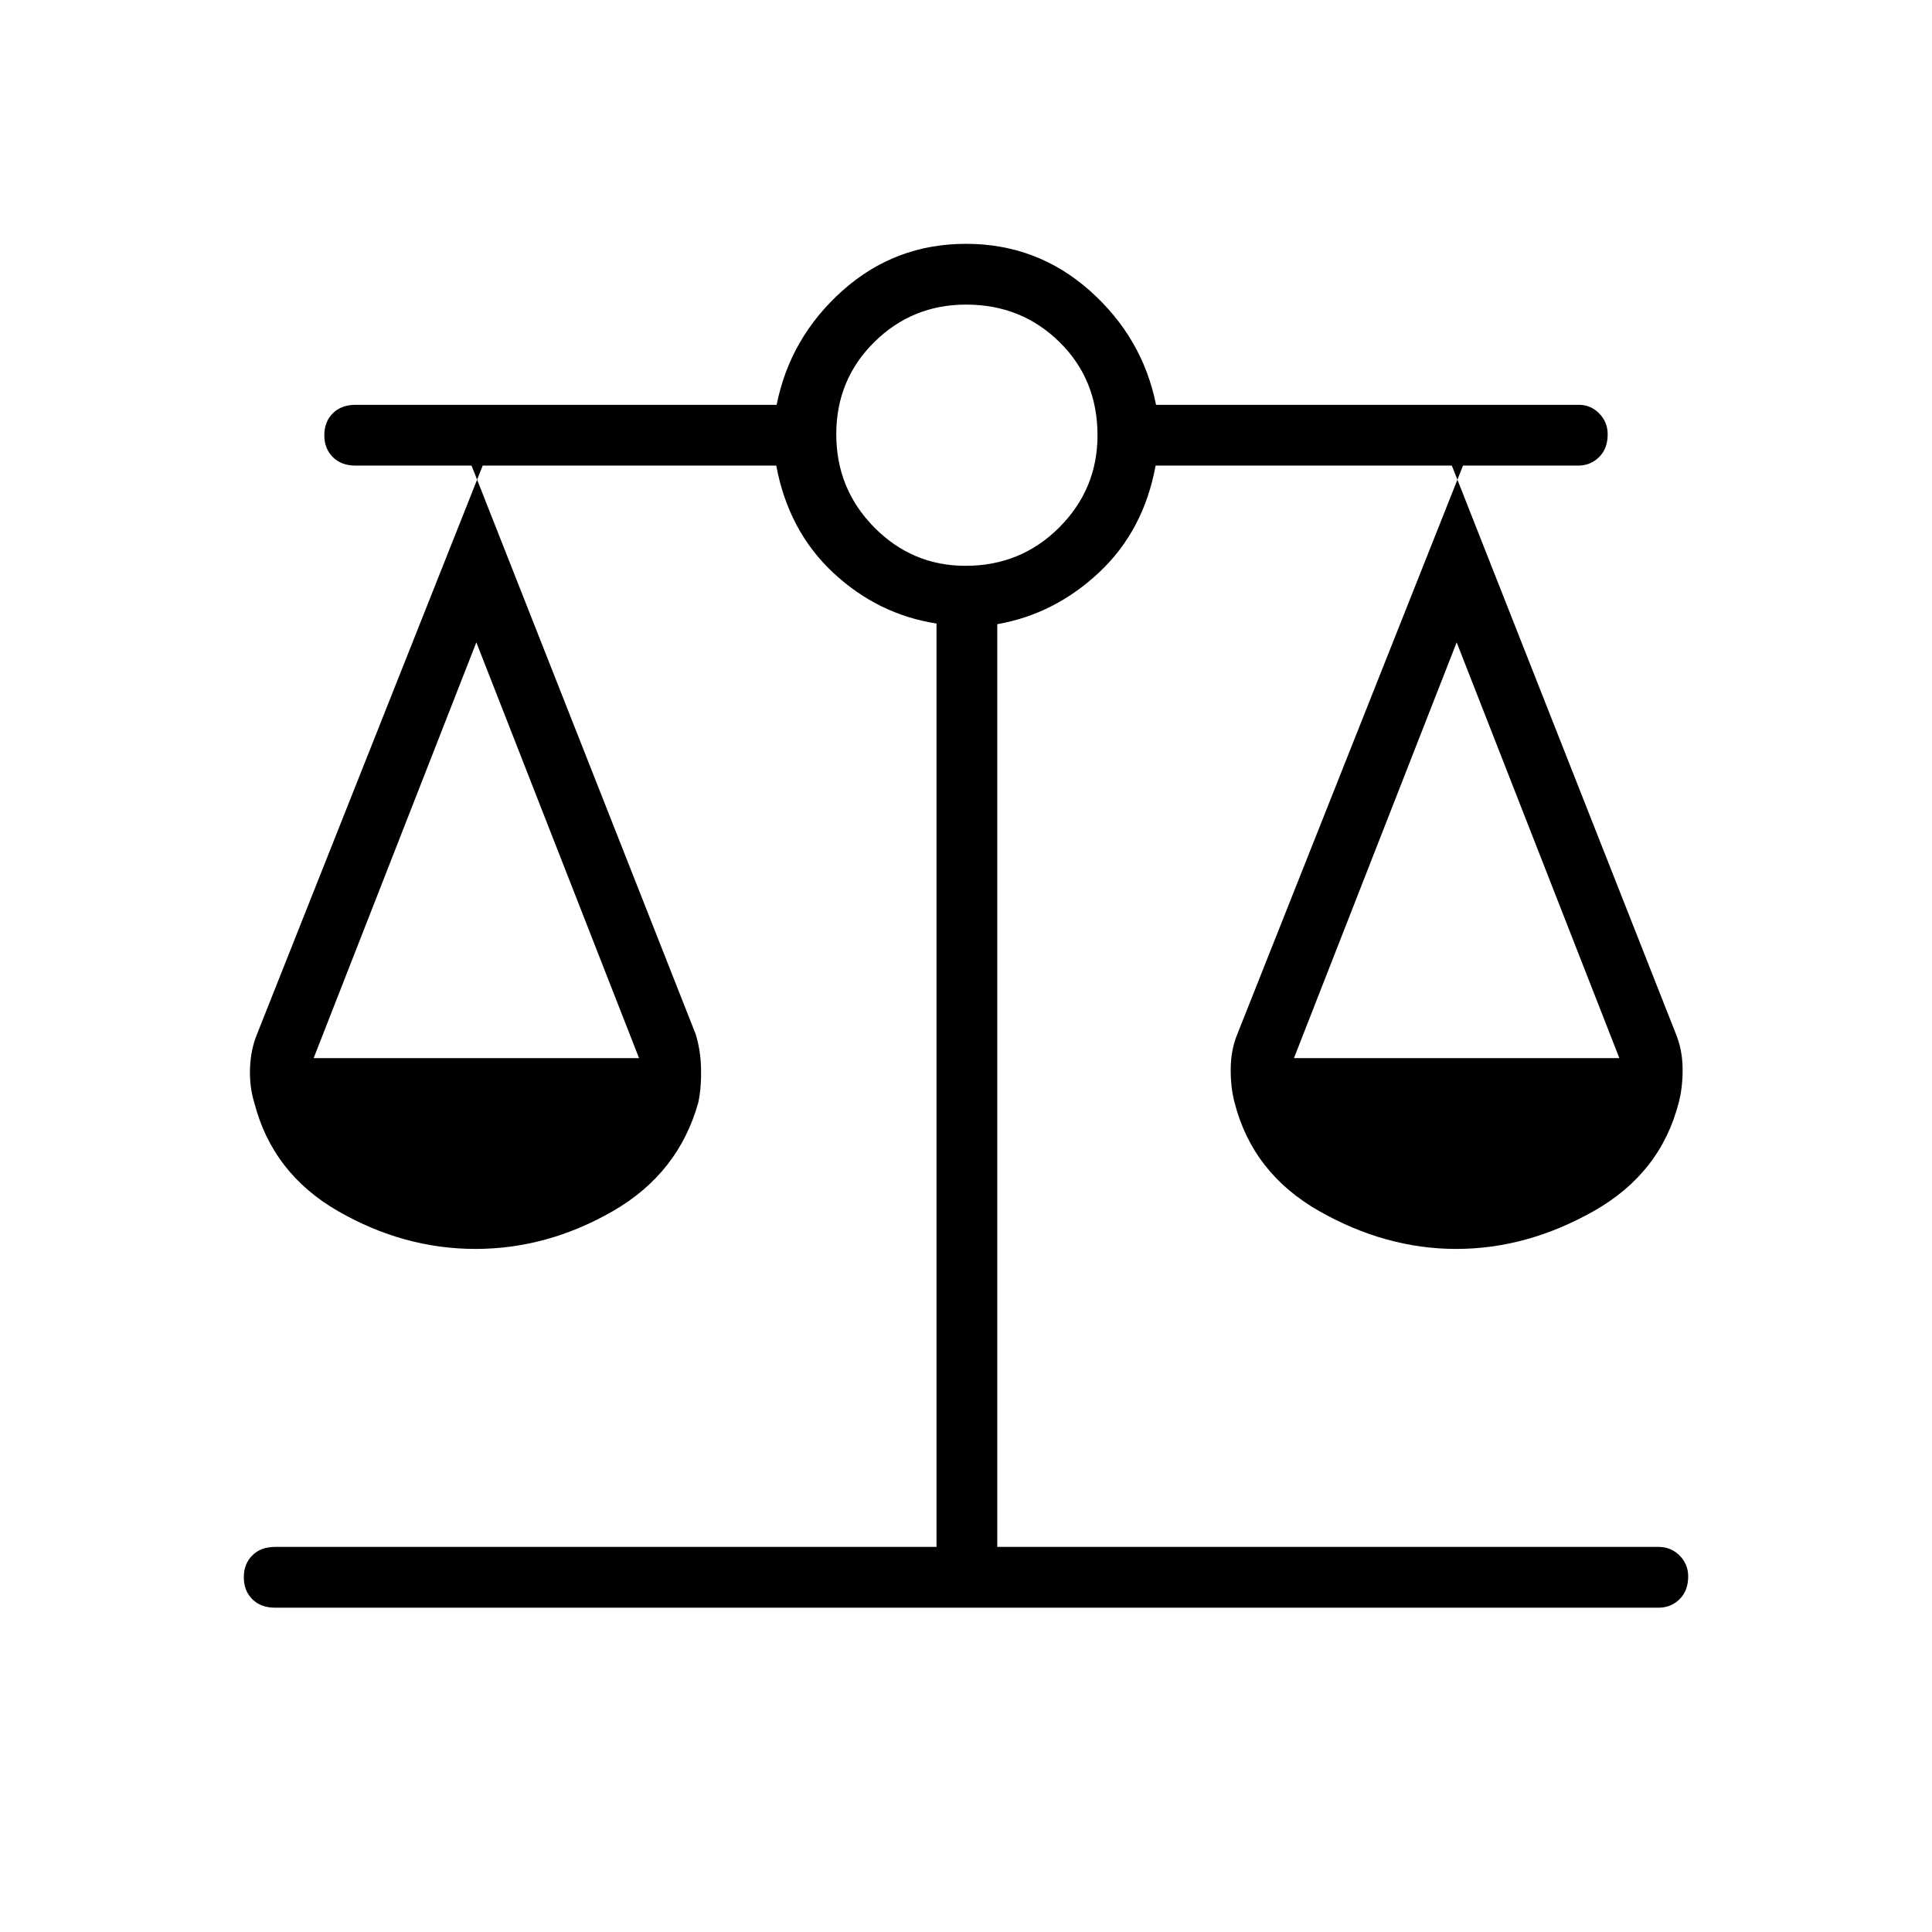<svg xmlns="http://www.w3.org/2000/svg" height="48" viewBox="0 -960 960 960" width="48"><path d="M136.69-161.15q-7.11 0-11.32-4.22-4.22-4.21-4.22-10.88 0-6.67 4.22-10.88 4.21-4.22 11.32-4.22h328.66v-458.82q-29.2-4.56-51.38-25.29-22.18-20.72-28.26-53.19h-151.4l111.31 282.38q2.48 7.85 2.72 17.07.24 9.22-1.33 16.93-9.82 35.27-42.47 54.06-32.66 18.79-68.29 18.79-35.63 0-68.29-18.79-32.65-18.79-41.65-54.06-2.39-7.71-2.08-16.93.31-9.22 3.51-17.01l112.11-282.44h-63.16q-7.11 0-11.32-4.22-4.22-4.21-4.22-10.88 0-6.67 4.22-10.88 4.21-4.22 11.32-4.22h209.22q6.67-33.46 32.72-56.73 26.06-23.27 61.37-23.27t61.51 23.27q26.2 23.27 32.93 56.73h210.18q5.8 0 10.01 4.28 4.22 4.28 4.22 10.38 0 7.11-4.28 11.32-4.28 4.22-10.38 4.22h-62.77l111.34 282.44q3.2 7.79 3.32 17.01.11 9.22-1.89 16.93-9 35.27-42.28 54.06t-68.29 18.79q-35 0-68.1-18.79-33.1-18.79-42.1-54.06-2-7.71-1.88-16.93.11-9.22 3.31-17.01l112.11-282.44H574.22q-5.91 32.27-28.04 53.04-22.13 20.78-50.64 25.76v458.5h328.65q6.1 0 10.38 4.28 4.28 4.28 4.28 10.38 0 7.11-4.28 11.32-4.28 4.22-10.38 4.22h-687.5Zm506.27-273.08h161.69l-80.84-206.58-80.85 206.58Zm-487.11 0h161.69l-80.85-206.58-80.84 206.58Zm323.93-244.62q27.49 0 46.53-19.05 19.04-19.05 19.04-45.81 0-27.75-18.92-46.35-18.92-18.59-46.35-18.59-26.85 0-45.7 18.67-18.84 18.67-18.84 45.74 0 27.2 18.88 46.3 18.87 19.09 45.36 19.09Z"/></svg>